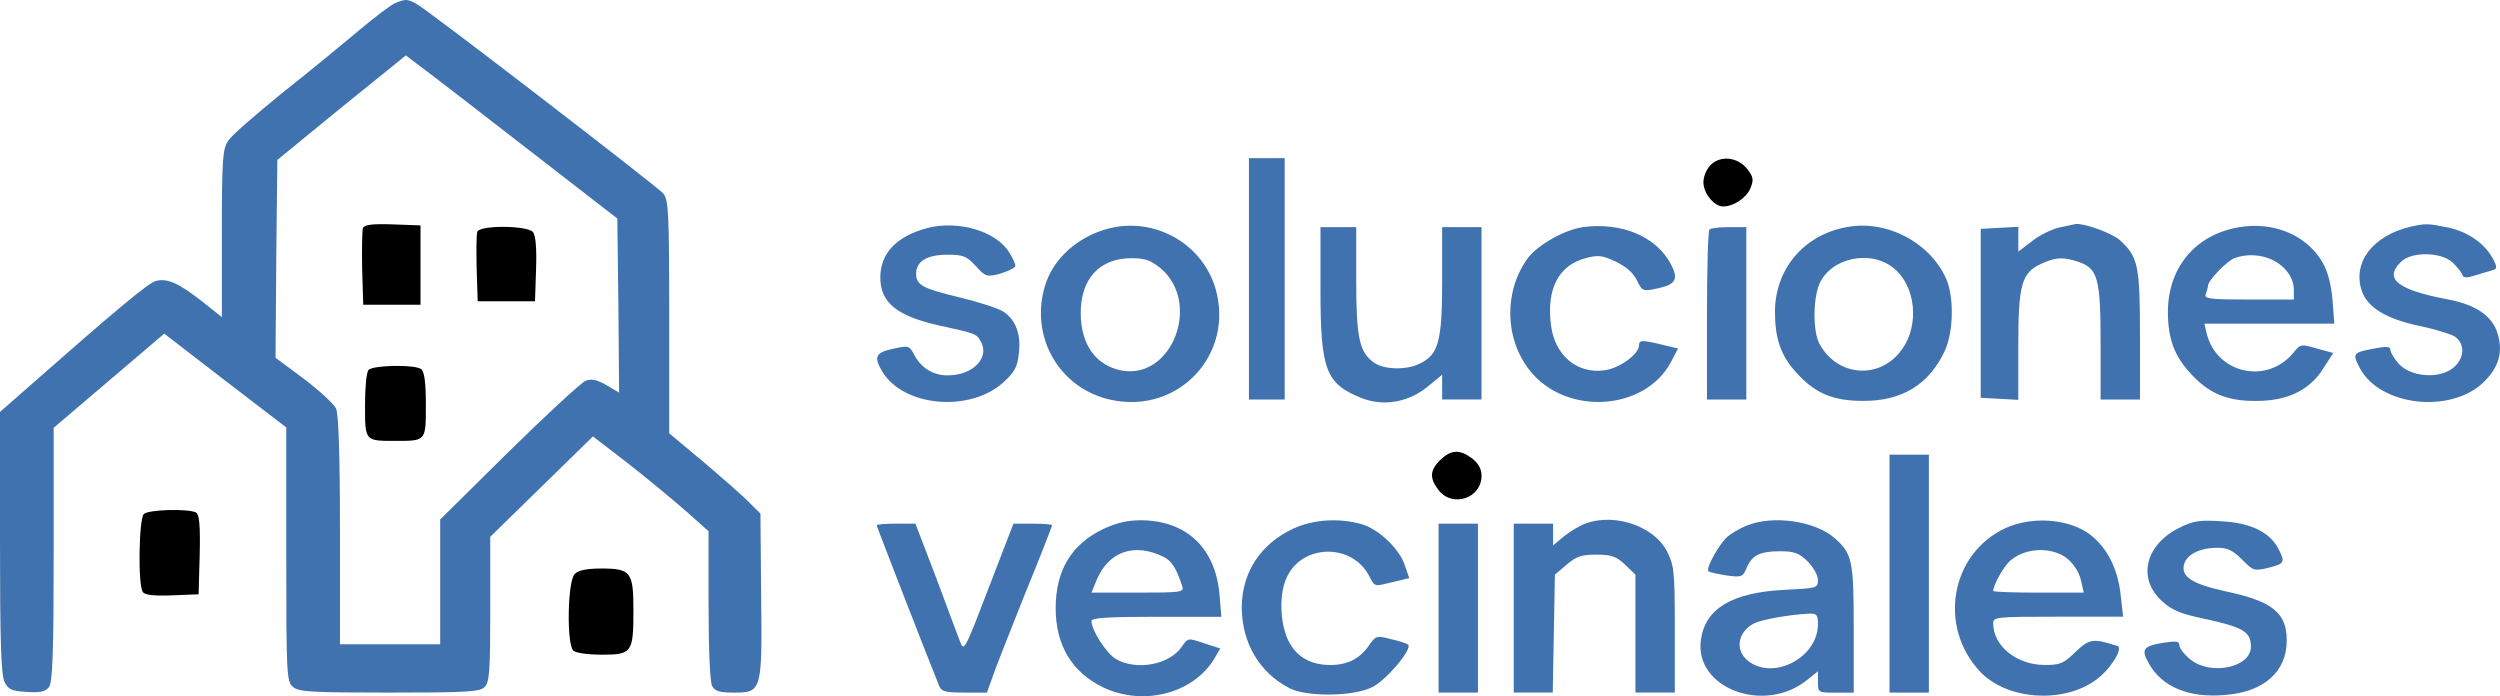 <?xml version="1.0" encoding="UTF-8" standalone="no"?>
<svg
   width="79"
   height="22"
   viewBox="0 0 79 22"
   fill="none"
   version="1.1"
   id="svg56"
   xmlns="http://www.w3.org/2000/svg"
   xmlns:svg="http://www.w3.org/2000/svg">
  <defs
     id="defs60" />
  <path
     d="M 12.496,0.095 C 12.371,0.139 11.84,0.542 11.308,0.989 10.777,1.436 9.691,2.329 8.877,2.972 8.074,3.626 7.316,4.279 7.215,4.443 7.034,4.693 7.011,5.042 7.011,7.374 V 10.021 L 6.367,9.509 C 5.62,8.932 5.292,8.79 4.93,8.877 4.693,8.932 3.653,9.803 0.769,12.342 L 0,13.017 v 4.14 c 0,3.094 0.034,4.195 0.147,4.402 0.113,0.229 0.237,0.283 0.701,0.305 C 1.278,21.897 1.436,21.853 1.549,21.712 1.662,21.559 1.696,20.6 1.696,17.517 v -3.999 l 1.741,-1.482 1.753,-1.493 1.922,1.482 1.934,1.482 v 4.01 c 0,3.748 0.011,4.02 0.204,4.184 0.181,0.163 0.565,0.185 3.053,0.185 2.42,0 2.861,-0.022 3.008,-0.174 0.158,-0.142 0.181,-0.523 0.181,-2.462 v -2.288 l 1.628,-1.591 1.617,-1.58 1.063,0.817 c 0.588,0.458 1.402,1.133 1.832,1.504 l 0.758,0.675 v 2.342 c 0,1.395 0.045,2.419 0.113,2.55 0.09,0.163 0.237,0.207 0.678,0.207 0.893,0 0.905,-0.033 0.871,-3.072 L 24.03,16.231 23.691,15.894 C 23.51,15.697 22.854,15.131 22.255,14.619 l -1.108,-0.926 v -3.683 c 0,-3.345 -0.023,-3.704 -0.192,-3.901 C 20.694,5.837 13.479,0.281 13.152,0.117 12.869,-0.035 12.812,-0.035 12.496,0.095 Z m 4.297,4.707 2.714,2.103 0.034,2.746 0.023,2.756 -0.407,-0.24 c -0.305,-0.174 -0.475,-0.207 -0.656,-0.131 -0.136,0.054 -1.221,1.057 -2.42,2.233 l -2.171,2.146 v 1.972 1.972 H 12.326 10.743 v -3.595 c 0,-2.441 -0.045,-3.672 -0.124,-3.857 -0.079,-0.152 -0.531,-0.567 -1.018,-0.937 L 8.707,11.307 8.73,8.18 8.764,5.053 10.788,3.397 12.824,1.752 13.445,2.22 c 0.351,0.261 1.855,1.427 3.347,2.582 z"
     fill="#3f72af"
     id="path2" />
  <path
     d="M 11.467,7.21 C 11.444,7.286 11.433,7.864 11.444,8.496 l 0.034,1.133 h 0.905 0.905 V 8.376 7.123 L 12.405,7.09 C 11.749,7.068 11.512,7.101 11.467,7.21 Z"
     fill="#000000"
     id="path4" />
  <path
     d="m 15.085,7.319 c -0.034,0.087 -0.034,0.61 -0.023,1.177 l 0.034,1.024 h 0.905 0.905 l 0.034,-1.024 C 16.962,7.842 16.928,7.428 16.838,7.33 16.657,7.123 15.176,7.112 15.085,7.319 Z"
     fill="#000000"
     id="path6" />
  <path
     d="m 11.648,11.688 c -0.068,0.065 -0.113,0.556 -0.113,1.111 0,1.144 -0.011,1.133 0.961,1.133 0.973,0 0.961,0.011 0.961,-1.144 0,-0.697 -0.045,-1.046 -0.147,-1.122 -0.181,-0.152 -1.504,-0.131 -1.662,0.022 z"
     fill="#000000"
     id="path8" />
  <path
     d="m 39.466,8.812 v 3.813 h 0.565 0.565 V 8.812 4.998 h -0.565 -0.565 z"
     fill="#3f72af"
     id="path10" />
  <path
     d="m 54.065,5.205 c -0.136,0.131 -0.237,0.37 -0.237,0.556 0,0.349 0.339,0.763 0.622,0.763 0.328,0 0.724,-0.261 0.86,-0.567 C 55.422,5.685 55.41,5.598 55.218,5.347 54.924,4.966 54.381,4.9 54.065,5.205 Z"
     fill="#000000"
     id="path12" />
  <path
     d="m 29.288,7.21 c -0.961,0.261 -1.47,0.795 -1.47,1.558 0,0.795 0.52,1.22 1.889,1.525 1.108,0.24 1.153,0.251 1.289,0.501 0.283,0.512 -0.249,1.068 -1.052,1.068 -0.452,0 -0.826,-0.229 -1.052,-0.643 -0.158,-0.305 -0.181,-0.305 -0.678,-0.196 -0.554,0.12 -0.611,0.251 -0.328,0.73 0.678,1.1 2.748,1.286 3.811,0.338 0.362,-0.327 0.452,-0.49 0.498,-0.915 0.079,-0.61 -0.102,-1.09 -0.509,-1.34 -0.158,-0.098 -0.769,-0.294 -1.357,-0.436 -1.176,-0.283 -1.38,-0.392 -1.38,-0.752 0,-0.392 0.351,-0.599 0.984,-0.599 0.509,0 0.611,0.044 0.905,0.36 0.305,0.338 0.339,0.349 0.769,0.24 C 31.844,8.572 32.059,8.474 32.081,8.419 32.104,8.365 32.014,8.169 31.889,7.973 31.471,7.297 30.261,6.949 29.288,7.21 Z"
     fill="#3f72af"
     id="path14" />
  <path
     d="m 35.033,7.221 c -0.973,0.251 -1.764,0.959 -2.013,1.82 -0.486,1.613 0.464,3.247 2.092,3.595 2.137,0.458 3.913,-1.449 3.291,-3.541 C 37.973,7.679 36.469,6.851 35.033,7.221 Z m 1.651,1.264 c 1.278,1.09 0.362,3.508 -1.233,3.225 -0.814,-0.152 -1.3,-0.817 -1.3,-1.819 0,-1.09 0.599,-1.732 1.606,-1.732 0.43,0 0.611,0.065 0.927,0.327 z"
     fill="#3f72af"
     id="path16" />
  <path
     d="m 50.028,7.177 c -0.577,0.076 -1.425,0.556 -1.742,0.97 -0.769,1.046 -0.746,2.55 0.057,3.563 1.142,1.438 3.641,1.286 4.467,-0.283 l 0.215,-0.414 -0.498,-0.12 c -0.633,-0.153 -0.735,-0.153 -0.735,0.022 0,0.272 -0.611,0.719 -1.074,0.784 -0.882,0.131 -1.594,-0.469 -1.708,-1.438 -0.147,-1.133 0.249,-1.885 1.097,-2.103 0.396,-0.109 0.531,-0.087 0.95,0.109 0.317,0.153 0.554,0.349 0.667,0.588 0.181,0.36 0.181,0.36 0.69,0.251 C 52.957,8.986 53.047,8.812 52.798,8.343 52.335,7.472 51.238,7.014 50.028,7.177 Z"
     fill="#3f72af"
     id="path18" />
  <path
     d="m 58.351,7.177 c -1.357,0.251 -2.262,1.329 -2.262,2.68 0,0.828 0.181,1.373 0.656,1.896 0.588,0.665 1.165,0.915 2.115,0.915 1.233,0.011 2.092,-0.512 2.59,-1.569 0.283,-0.599 0.305,-1.721 0.045,-2.299 C 60.974,7.646 59.606,6.938 58.351,7.177 Z m 1.504,1.307 c 0.678,0.567 0.803,1.765 0.26,2.539 -0.678,0.981 -2.047,0.904 -2.623,-0.163 -0.204,-0.381 -0.204,-1.405 0,-1.885 0.362,-0.839 1.64,-1.1 2.363,-0.49 z"
     fill="#3f72af"
     id="path20" />
  <path
     d="M 65.079,7.188 C 64.83,7.243 64.434,7.439 64.208,7.624 L 63.779,7.951 V 7.559 7.167 L 63.191,7.199 62.591,7.232 v 2.669 2.669 l 0.599,0.033 0.588,0.033 v -1.7 c 0,-1.95 0.102,-2.321 0.735,-2.604 0.441,-0.207 0.69,-0.218 1.176,-0.054 0.599,0.207 0.69,0.523 0.69,2.549 v 1.798 h 0.622 0.622 v -2.016 c 0,-2.212 -0.057,-2.495 -0.633,-3.018 C 66.73,7.363 65.859,7.047 65.588,7.079 65.554,7.09 65.328,7.134 65.079,7.188 Z"
     fill="#3f72af"
     id="path22" />
  <path
     d="m 70.71,7.188 c -1.368,0.251 -2.216,1.297 -2.205,2.713 0.011,0.806 0.203,1.351 0.724,1.907 0.565,0.621 1.142,0.872 2.081,0.861 0.984,0 1.696,-0.349 2.126,-1.057 l 0.294,-0.458 -0.52,-0.142 c -0.497,-0.142 -0.52,-0.142 -0.735,0.131 -0.837,1.024 -2.443,0.665 -2.748,-0.621 l -0.068,-0.294 h 2.047 2.058 L 73.707,9.476 C 73.662,8.975 73.56,8.583 73.391,8.289 72.882,7.417 71.819,6.981 70.71,7.188 Z m 1.097,1.024 c 0.418,0.207 0.678,0.567 0.678,0.948 V 9.465 h -1.425 c -1.255,0 -1.414,-0.022 -1.357,-0.174 0.034,-0.098 0.068,-0.207 0.068,-0.261 0,-0.163 0.599,-0.784 0.837,-0.872 0.373,-0.142 0.837,-0.12 1.199,0.054 z"
     fill="#3f72af"
     id="path24" />
  <path
     d="m 76.161,7.167 c -1.187,0.283 -1.832,1.133 -1.527,2.027 0.181,0.523 0.769,0.882 1.798,1.1 0.475,0.098 0.973,0.251 1.119,0.327 0.362,0.229 0.339,0.73 -0.057,1.024 -0.452,0.338 -1.323,0.261 -1.696,-0.153 -0.147,-0.163 -0.26,-0.359 -0.26,-0.436 0,-0.109 -0.124,-0.12 -0.565,-0.033 -0.622,0.12 -0.644,0.153 -0.396,0.621 0.645,1.188 2.861,1.438 3.901,0.436 0.498,-0.479 0.633,-0.981 0.43,-1.591 C 78.728,9.967 78.219,9.629 77.371,9.465 75.754,9.16 75.313,8.812 75.878,8.267 c 0.339,-0.327 1.278,-0.305 1.628,0.033 0.147,0.142 0.283,0.316 0.305,0.381 0.034,0.109 0.136,0.109 0.441,0.011 C 78.468,8.626 78.717,8.55 78.796,8.528 78.909,8.496 78.909,8.419 78.773,8.169 78.513,7.689 77.982,7.319 77.349,7.188 76.715,7.058 76.647,7.058 76.161,7.167 Z"
     fill="#3f72af"
     id="path26" />
  <path
     d="m 41.727,9.16 c 0,2.528 0.17,2.963 1.278,3.41 0.724,0.294 1.538,0.142 2.171,-0.403 l 0.396,-0.327 v 0.392 0.392 h 0.622 0.622 V 9.901 7.177 h -0.622 -0.622 v 1.7 c 0,1.896 -0.113,2.321 -0.69,2.604 -0.418,0.218 -1.12,0.207 -1.448,-0.011 -0.475,-0.327 -0.577,-0.773 -0.577,-2.604 V 7.177 h -0.565 -0.565 z"
     fill="#3f72af"
     id="path28" />
  <path
     d="M 54.02,7.254 C 53.974,7.286 53.94,8.518 53.94,9.977 V 12.625 h 0.622 0.622 V 9.901 7.177 h -0.543 c -0.305,0 -0.588,0.033 -0.622,0.076 z"
     fill="#3f72af"
     id="path30" />
  <path
     d="m 45.516,14.532 c -0.339,0.327 -0.35,0.588 -0.045,0.97 0.441,0.545 1.346,0.24 1.346,-0.469 0,-0.218 -0.102,-0.392 -0.294,-0.545 -0.396,-0.294 -0.667,-0.283 -1.006,0.044 z"
     fill="#000000"
     id="path32" />
  <path
     d="m 59.708,18.127 v 3.759 h 0.622 0.622 v -3.759 -3.759 h -0.622 -0.622 z"
     fill="#3f72af"
     id="path34" />
  <path
     d="m 4.546,16.242 c -0.158,0.152 -0.192,2.233 -0.034,2.462 0.057,0.098 0.328,0.131 0.927,0.109 l 0.837,-0.033 0.034,-1.242 c 0.023,-0.926 -0.011,-1.275 -0.113,-1.34 -0.226,-0.131 -1.504,-0.098 -1.651,0.044 z"
     fill="#000000"
     id="path36" />
  <path
     d="m 34.852,16.722 c -0.995,0.479 -1.493,1.308 -1.493,2.495 0,1.166 0.509,2.026 1.504,2.506 1.267,0.599 2.838,0.196 3.506,-0.904 l 0.192,-0.327 -0.509,-0.163 c -0.509,-0.174 -0.509,-0.174 -0.701,0.098 -0.385,0.578 -1.425,0.774 -2.081,0.403 -0.305,-0.174 -0.78,-0.915 -0.78,-1.209 0,-0.098 0.543,-0.131 2.047,-0.131 h 2.058 l -0.057,-0.686 c -0.124,-1.493 -1.052,-2.364 -2.499,-2.364 -0.418,0 -0.78,0.087 -1.187,0.283 z m 1.911,0.872 c 0.26,0.131 0.396,0.327 0.599,0.937 0.057,0.185 -0.057,0.196 -1.402,0.196 h -1.47 l 0.17,-0.414 c 0.385,-0.893 1.187,-1.166 2.103,-0.719 z"
     fill="#3f72af"
     id="path38" />
  <path
     d="m 40.879,16.7 c -1.029,0.469 -1.628,1.373 -1.64,2.473 0,1.133 0.554,2.081 1.504,2.571 0.543,0.283 2.024,0.272 2.624,-0.033 0.441,-0.218 1.266,-1.198 1.131,-1.34 -0.045,-0.033 -0.283,-0.12 -0.543,-0.174 -0.452,-0.12 -0.486,-0.109 -0.701,0.207 -0.294,0.414 -0.667,0.61 -1.221,0.61 -0.633,0 -1.086,-0.272 -1.334,-0.795 -0.26,-0.567 -0.283,-1.493 -0.023,-2.005 0.498,-1.024 2.035,-1.046 2.578,-0.033 0.203,0.381 0.147,0.359 0.78,0.207 l 0.498,-0.12 -0.136,-0.392 c -0.158,-0.523 -0.848,-1.177 -1.391,-1.318 -0.712,-0.196 -1.504,-0.142 -2.126,0.142 z"
     fill="#3f72af"
     id="path40" />
  <path
     d="m 49.926,16.624 c -0.181,0.087 -0.452,0.272 -0.588,0.392 l -0.26,0.218 V 16.896 16.547 h -0.622 -0.622 v 2.669 2.669 h 0.611 0.622 l 0.034,-1.863 0.034,-1.863 0.373,-0.316 c 0.305,-0.262 0.464,-0.316 0.939,-0.316 0.486,0 0.622,0.054 0.905,0.316 l 0.328,0.316 v 1.863 1.863 h 0.622 0.622 v -1.994 c 0,-1.852 -0.023,-2.027 -0.249,-2.473 -0.452,-0.861 -1.843,-1.264 -2.748,-0.795 z"
     fill="#3f72af"
     id="path42" />
  <path
     d="m 55.184,16.613 c -0.215,0.087 -0.486,0.251 -0.599,0.349 -0.26,0.229 -0.69,1.002 -0.599,1.09 0.034,0.033 0.294,0.087 0.565,0.131 0.486,0.065 0.52,0.054 0.645,-0.24 0.17,-0.403 0.418,-0.523 1.063,-0.523 0.43,0 0.588,0.054 0.859,0.316 0.181,0.185 0.328,0.436 0.328,0.588 0,0.262 -0.023,0.262 -1.074,0.316 -1.64,0.087 -2.488,0.588 -2.623,1.58 -0.215,1.525 2.002,2.364 3.359,1.264 l 0.339,-0.272 v 0.338 c 0,0.338 0.011,0.338 0.565,0.338 h 0.566 v -2.016 c 0,-2.157 -0.045,-2.364 -0.588,-2.855 -0.622,-0.556 -1.968,-0.752 -2.804,-0.403 z m 2.262,3.116 c 0,1.046 -1.391,1.776 -2.194,1.166 -0.441,-0.338 -0.35,-0.926 0.181,-1.198 0.237,-0.12 1.097,-0.272 1.708,-0.305 0.271,-0.011 0.305,0.022 0.305,0.338 z"
     fill="#3f72af"
     id="path44" />
  <path
     d="m 63.371,16.689 c -1.73,0.806 -2.137,3.105 -0.803,4.532 0.837,0.893 2.612,1.024 3.652,0.272 0.452,-0.316 0.893,-1.013 0.69,-1.079 -0.769,-0.251 -0.882,-0.229 -1.323,0.185 -0.373,0.37 -0.486,0.414 -0.973,0.414 -0.882,0 -1.628,-0.599 -1.628,-1.308 0,-0.207 0.057,-0.218 2.047,-0.218 h 2.058 L 67.013,18.803 C 66.922,17.931 66.549,17.234 65.961,16.831 65.282,16.384 64.186,16.319 63.371,16.689 Z m 1.764,0.839 c 0.305,0.152 0.566,0.501 0.633,0.85 l 0.079,0.349 h -1.436 c -0.78,0 -1.425,-0.022 -1.425,-0.054 0,-0.185 0.339,-0.795 0.543,-0.959 0.418,-0.359 1.086,-0.436 1.606,-0.185 z"
     fill="#3f72af"
     id="path46" />
  <path
     d="m 68.867,16.678 c -1.097,0.545 -1.334,1.623 -0.531,2.332 0.294,0.272 0.599,0.392 1.278,0.534 1.267,0.272 1.515,0.414 1.515,0.893 0,0.654 -1.266,0.926 -1.911,0.403 -0.192,-0.152 -0.35,-0.359 -0.35,-0.447 0,-0.131 -0.09,-0.142 -0.475,-0.087 -0.678,0.109 -0.746,0.207 -0.486,0.665 0.407,0.73 1.255,1.089 2.386,0.992 1.233,-0.087 1.968,-0.73 1.968,-1.722 0,-0.882 -0.452,-1.242 -1.945,-1.558 -1.04,-0.229 -1.402,-0.458 -1.3,-0.85 0.09,-0.316 0.498,-0.523 1.063,-0.523 0.317,0 0.486,0.087 0.769,0.37 0.351,0.36 0.385,0.37 0.837,0.262 0.509,-0.131 0.543,-0.174 0.294,-0.632 -0.271,-0.501 -0.882,-0.795 -1.798,-0.839 -0.678,-0.043 -0.882,-0.011 -1.312,0.207 z"
     fill="#3f72af"
     id="path48" />
  <path
     d="m 27.705,16.602 c 0,0.044 1.595,4.14 1.979,5.088 0.068,0.163 0.215,0.196 0.791,0.196 h 0.713 l 0.147,-0.414 c 0.068,-0.218 0.531,-1.395 1.018,-2.615 0.498,-1.209 0.893,-2.233 0.893,-2.255 0,-0.033 -0.271,-0.054 -0.611,-0.054 H 32.025 l -0.701,1.819 c -0.86,2.244 -0.86,2.244 -0.995,1.885 -0.057,-0.152 -0.396,-1.046 -0.746,-1.994 l -0.656,-1.711 h -0.611 c -0.339,0 -0.611,0.022 -0.611,0.054 z"
     fill="#3f72af"
     id="path50" />
  <path
     d="m 45.459,19.217 v 2.669 h 0.622 0.622 v -2.669 -2.669 h -0.622 -0.622 z"
     fill="#3f72af"
     id="path52" />
  <path
     d="m 18.161,18.138 c -0.226,0.218 -0.26,2.212 -0.045,2.419 0.079,0.076 0.452,0.131 0.905,0.131 0.95,0 0.995,-0.065 0.995,-1.405 0,-1.209 -0.079,-1.318 -1.018,-1.318 -0.452,0 -0.724,0.054 -0.837,0.174 z"
     fill="#000000"
     id="path54" />
</svg>
